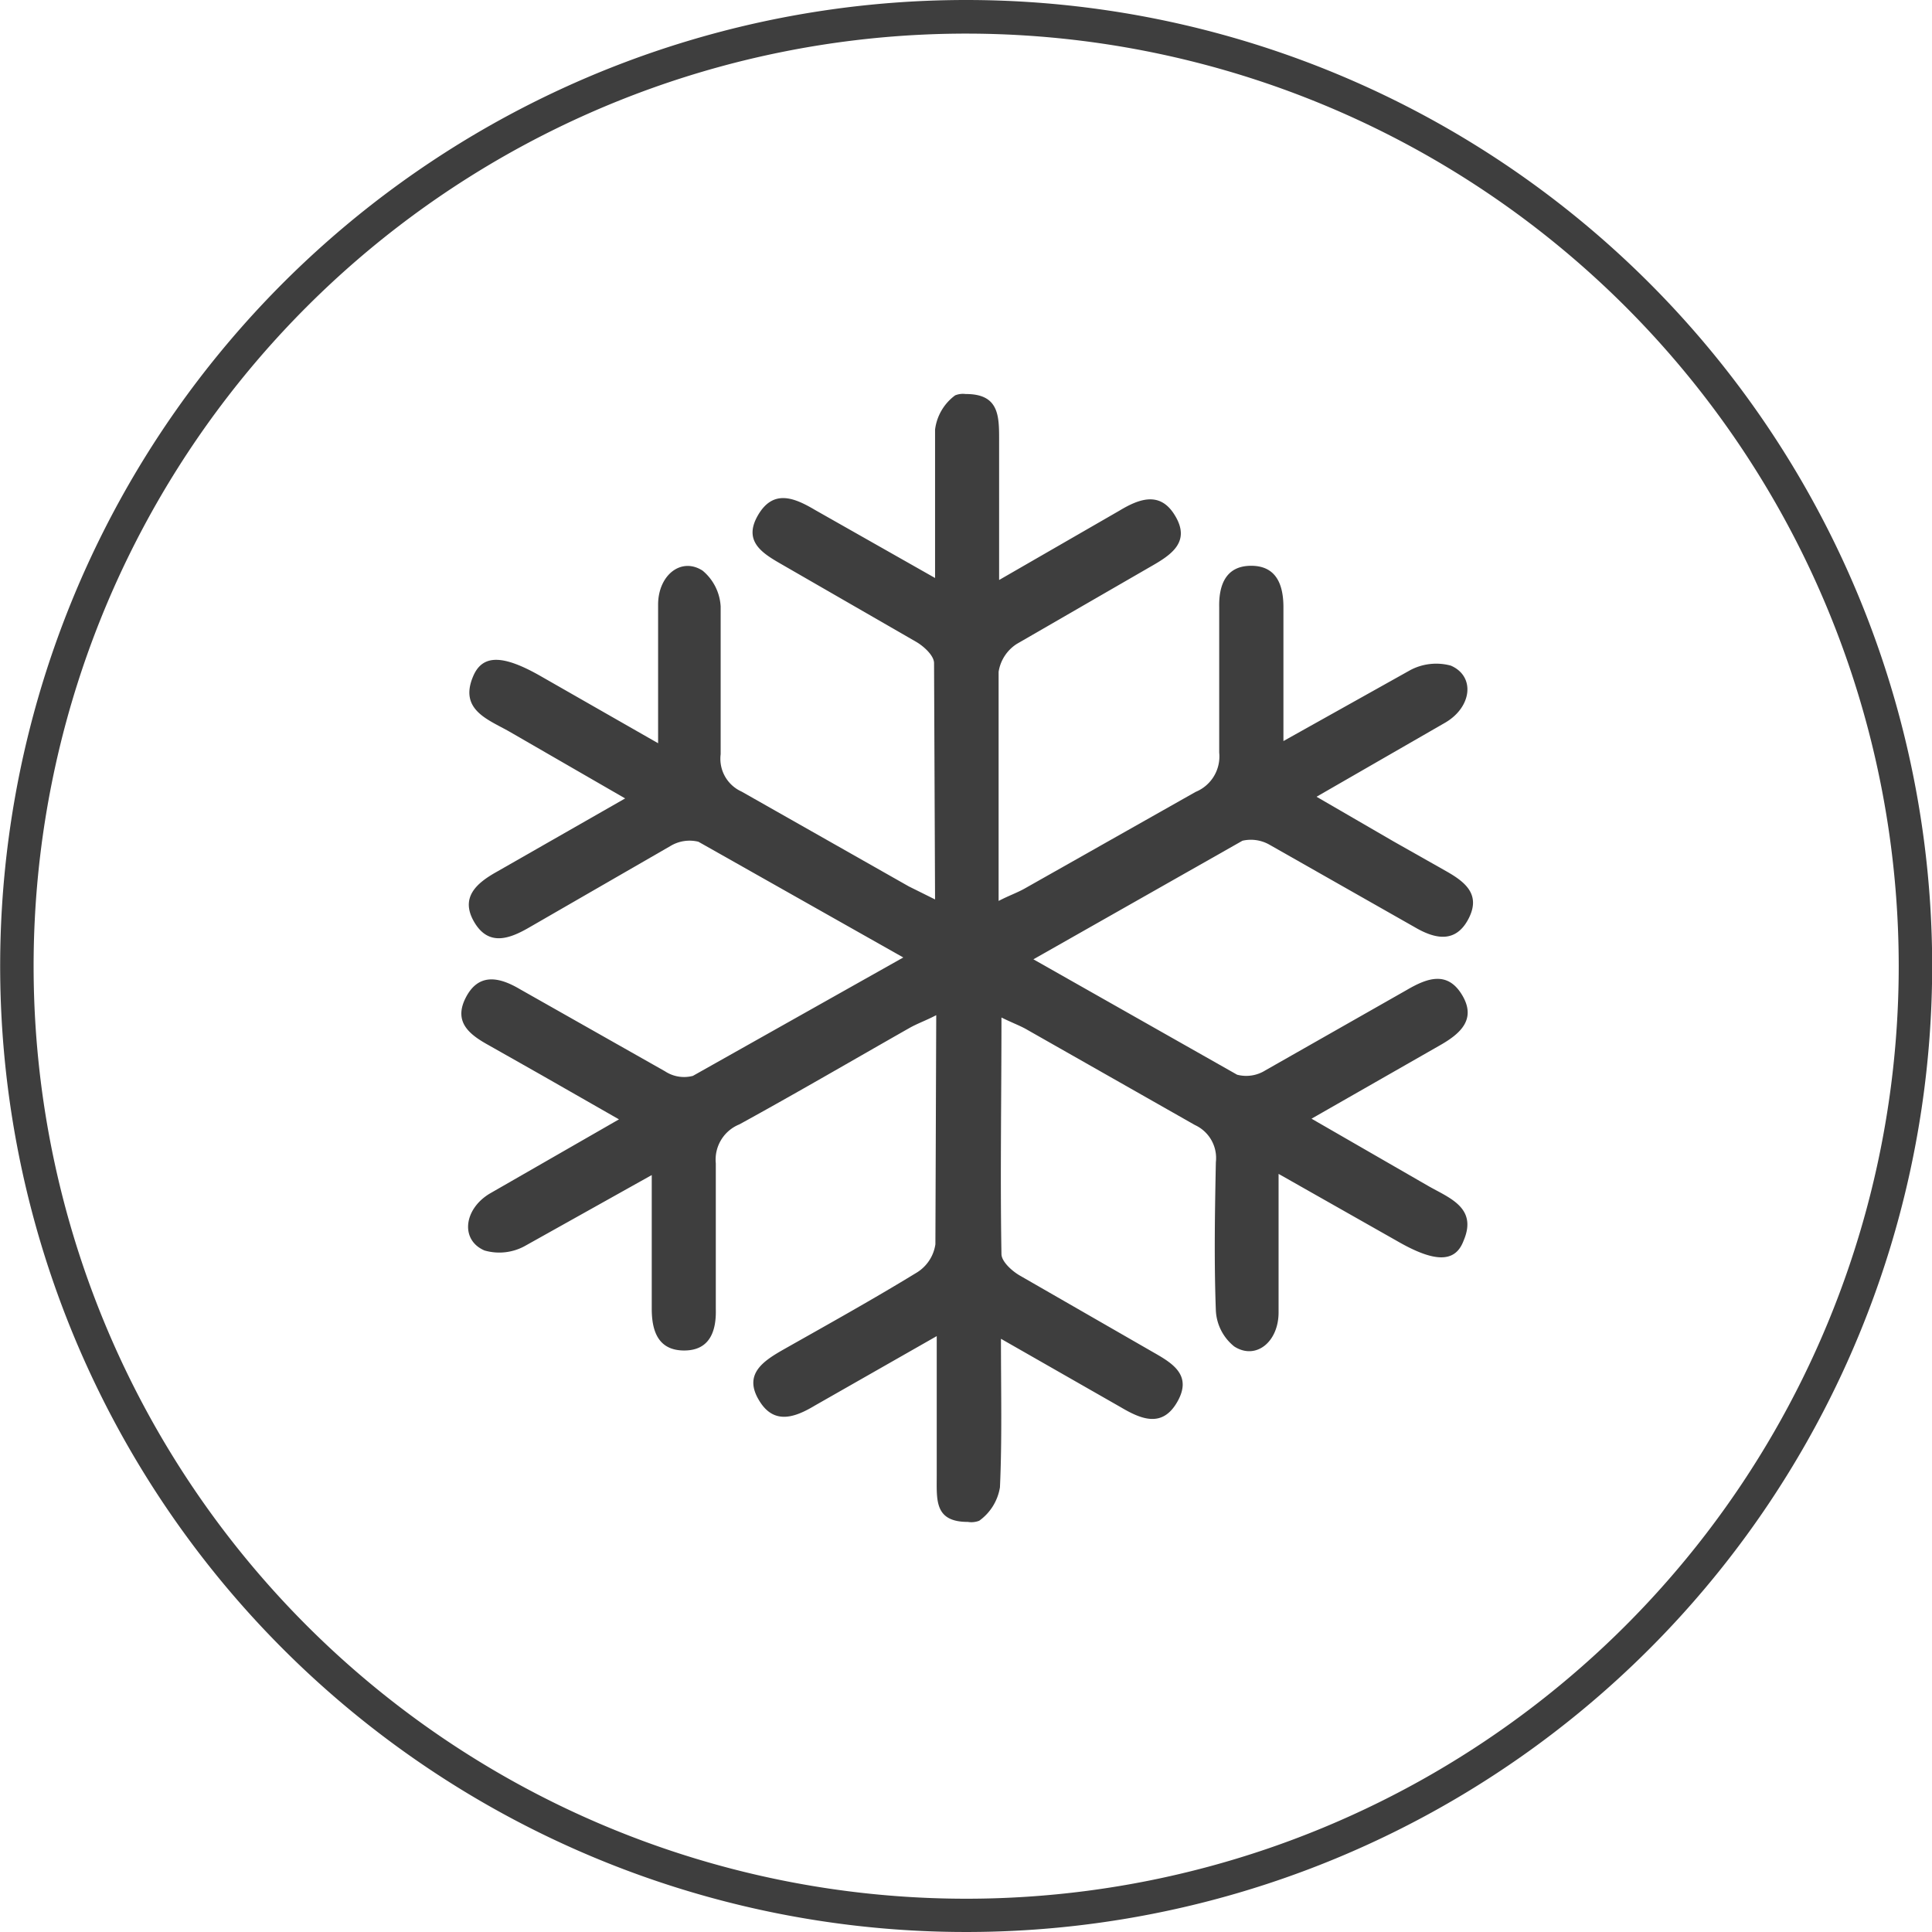 <svg id="Layer_1" data-name="Layer 1" xmlns="http://www.w3.org/2000/svg" viewBox="0 0 115.52 115.52"><defs><style>.cls-1{fill:#3e3e3e;}#cool{transform-box:fill-box;transform-origin:center;animation:cool 5s linear 0s infinite}@keyframes cool{0%{transform:rotate(0)}100%{transform:rotate(360deg)}}</style></defs><title>5</title><path id="cool" class="cls-1" d="M86.46,52.09l-3.13-1.77-4.62-2.68,7.71-4.44c1.59-.94,1.78-2.77.32-3.4a3.32,3.32,0,0,0-2.41.26l-7.6,4.25v-8c0-1.39-.45-2.48-1.93-2.48s-1.94,1.1-1.91,2.48V45a2.29,2.29,0,0,1-1.41,2.35L61.29,53.11c-.45.26-1,.45-1.59.76V40.17a2.42,2.42,0,0,1,1.09-1.67l8-4.62c1.23-.7,2.43-1.48,1.44-3.08-.87-1.42-2.09-1-3.3-.27l-7.2,4.15V26.31c0-1.44,0-2.76-2-2.75a1.24,1.24,0,0,0-.63.08,3,3,0,0,0-1.2,2.05v8.87l-7.18-4.07c-1.25-.74-2.5-1.25-3.41.32s.28,2.28,1.43,2.94l8,4.61c.48.27,1.1.84,1.1,1.29l.06,14.13L54.33,53l-10-5.67a2.15,2.15,0,0,1-1.25-2.23V36.26A3,3,0,0,0,42,34.12c-1.27-.82-2.64.25-2.66,2v8.32l-7-4c-2.27-1.3-3.5-1.33-4.06,0-.85,2,.89,2.58,2.16,3.3l6.93,4-7.7,4.4c-1.21.68-2.18,1.54-1.32,3s2.11,1,3.31.3l8.41-4.85a2.21,2.21,0,0,1,1.68-.26L54,57.25,41.42,64.33a2.07,2.07,0,0,1-1.66-.27l-8.71-4.93c-1.26-.74-2.46-.94-3.21.52s.22,2.21,1.36,2.84l3.11,1.76L37,66.93l-7.73,4.44c-1.56.94-1.76,2.78-.31,3.4a3.18,3.18,0,0,0,2.4-.26l7.6-4.25v8c0,1.41.44,2.49,1.94,2.49s1.93-1.11,1.89-2.49v-8.7a2.27,2.27,0,0,1,1.41-2.33c3.41-1.87,6.8-3.85,10.18-5.77.46-.26,1-.45,1.59-.76l-.05,13.7a2.39,2.39,0,0,1-1.08,1.67c-2.63,1.61-5.33,3.11-8,4.62-1.23.7-2.43,1.49-1.44,3.08.87,1.42,2.1,1,3.3.28L56,79.89v8.37C56,89.7,55.86,91,57.86,91a1.31,1.31,0,0,0,.68-.07,3.06,3.06,0,0,0,1.24-2c.13-2.85.06-5.7.06-8.88L67,84.14c1.25.74,2.5,1.24,3.39-.33s-.26-2.28-1.42-2.94l-8-4.6c-.47-.27-1.1-.84-1.1-1.29-.08-4.62,0-9.25,0-14.14.69.34,1.15.5,1.57.75l10,5.68a2.17,2.17,0,0,1,1.25,2.22c-.06,3-.11,5.93,0,8.88a2.93,2.93,0,0,0,1.1,2.14c1.27.82,2.63-.24,2.65-2V70.19l7.06,4c2.26,1.31,3.5,1.33,4,0,.86-2-.89-2.57-2.15-3.3l-6.94-4,7.7-4.4c1.19-.68,2.18-1.54,1.3-3s-2.1-1-3.3-.3L75.65,64a2.15,2.15,0,0,1-1.69.26L61.78,57.36l12.5-7.09a2.24,2.24,0,0,1,1.62.24h0l8.7,4.94c1.25.73,2.45.93,3.2-.52S87.59,52.73,86.46,52.09Z" transform="translate(0.01 0)"/><path class="cls-1" d="M57.76,0a57.76,57.76,0,1,0,57.76,57.76h0A57.76,57.76,0,0,0,57.76,0Zm0,113.53a55.76,55.76,0,1,1,55.76-55.76A55.76,55.76,0,0,1,57.76,113.53Z" transform="translate(0.01 0)"/></svg>